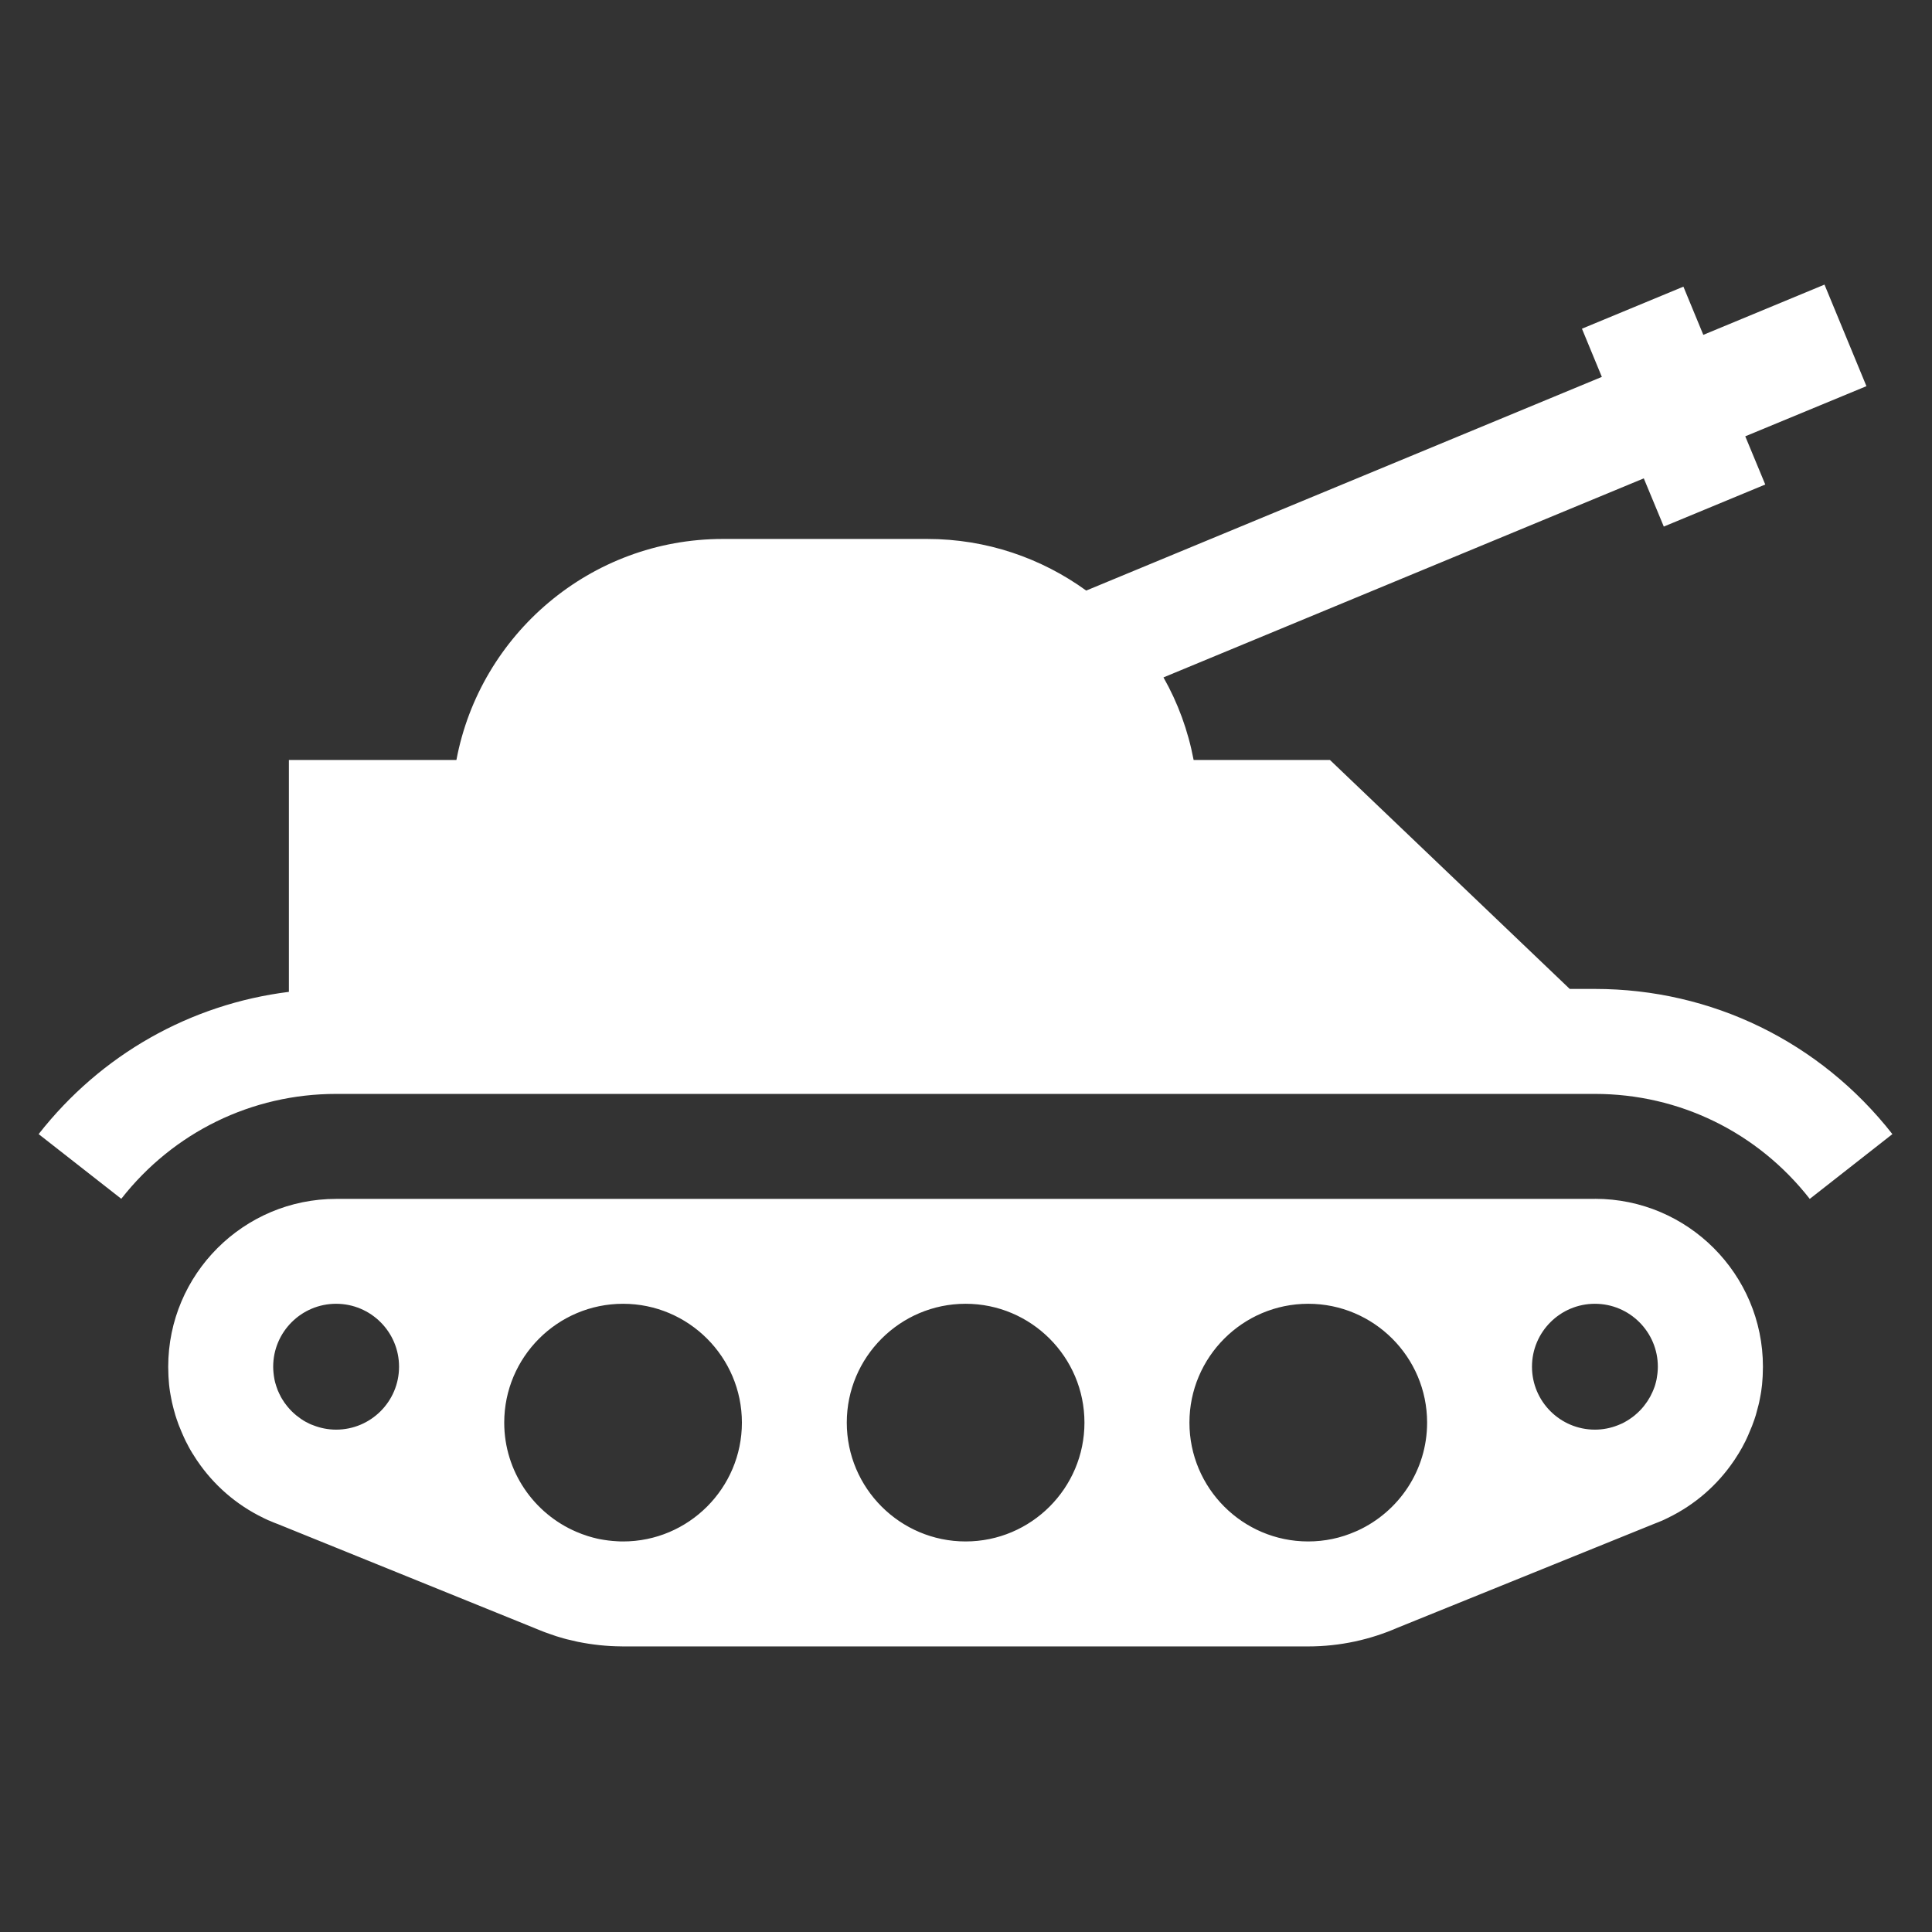 <?xml version="1.0" encoding="UTF-8" standalone="no"?>
<svg
   inkscape:version="1.2.2 (732a01da63, 2022-12-09)"
   sodipodi:docname="groundunit.svg"
   id="svg15"
   version="1.1"
   viewBox="0 0 32 32"
   height="32"
   width="32"
   xmlns:inkscape="http://www.inkscape.org/namespaces/inkscape"
   xmlns:sodipodi="http://sodipodi.sourceforge.net/DTD/sodipodi-0.dtd"
   xmlns="http://www.w3.org/2000/svg"
   xmlns:svg="http://www.w3.org/2000/svg"
   xmlns:rdf="http://www.w3.org/1999/02/22-rdf-syntax-ns#"
   xmlns:cc="http://creativecommons.org/ns#"
   xmlns:dc="http://purl.org/dc/elements/1.1/">
  <rect x="0" y="0" width="32" height="32" fill="#333333" stroke="none"/>
  <sodipodi:namedview
     inkscape:current-layer="svg15"
     inkscape:window-maximized="1"
     inkscape:window-y="-8"
     inkscape:window-x="1912"
     inkscape:cy="20.338055"
     inkscape:cx="17.170216"
     inkscape:zoom="18.782524"
     showgrid="false"
     id="namedview17"
     inkscape:window-height="1017"
     inkscape:window-width="1920"
     inkscape:pageshadow="2"
     inkscape:pageopacity="0"
     guidetolerance="10"
     gridtolerance="10"
     objecttolerance="10"
     borderopacity="1"
     bordercolor="#666666"
     pagecolor="#ffffff"
     inkscape:showpageshadow="2"
     inkscape:pagecheckerboard="0"
     inkscape:deskcolor="#d1d1d1" />
  <g
     id="g6"
     clip-path="url(#clip0_277_1705)"
     style="fill-opacity:1"
     transform="matrix(1.616,0,0,1.616,-9.864,-9.864)">
    <path
       id="path2"
       fill="white"
       d="M 22.451,18.392 H 9.549 c -0.949,0 -1.721,0.772 -1.721,1.721 0,0.026 7.8e-4,0.052 0.002,0.078 3.7e-4,0.008 8.5e-4,0.017 0.001,0.025 0.001,0.018 0.002,0.036 0.004,0.055 7.8e-4,0.009 0.001,0.018 0.002,0.026 0.003,0.023 0.005,0.046 0.009,0.069 0.002,0.012 0.004,0.023 0.006,0.035 0.002,0.013 0.004,0.025 0.007,0.037 0.003,0.013 0.005,0.027 0.008,0.04 0.002,0.01 0.004,0.019 0.007,0.029 0.007,0.029 0.014,0.057 0.023,0.086 0.001,0.005 0.003,0.01 0.004,0.015 0.005,0.015 0.01,0.03 0.015,0.046 0.002,0.007 0.005,0.015 0.008,0.022 0.005,0.015 0.01,0.03 0.016,0.044 0.002,0.006 0.005,0.013 0.008,0.019 0.01,0.025 0.02,0.05 0.031,0.074 0.004,0.01 0.009,0.019 0.013,0.029 0.005,0.011 0.011,0.023 0.016,0.034 0.006,0.012 0.012,0.024 0.019,0.036 0.005,0.009 0.009,0.018 0.014,0.027 0.012,0.021 0.023,0.042 0.036,0.062 0.002,0.003 0.004,0.006 0.006,0.009 0.012,0.019 0.024,0.039 0.037,0.058 0.002,0.003 0.004,0.007 0.007,0.01 0.167,0.246 0.398,0.449 0.675,0.583 0.003,0.002 0.007,0.003 0.01,0.005 0.013,0.006 0.026,0.013 0.04,0.019 l 0.011,0.004 c 0.032,0.014 0.063,0.027 0.096,0.039 l 2.619,1.061 c 0.004,0.002 0.008,0.003 0.012,0.005 0.017,0.007 0.035,0.014 0.052,0.021 0.018,0.007 0.036,0.015 0.054,0.021 0.018,0.007 0.036,0.013 0.054,0.019 0.018,0.006 0.036,0.013 0.055,0.019 0.016,0.005 0.032,0.009 0.047,0.014 0.021,0.006 0.043,0.013 0.064,0.018 0.01,0.003 0.021,0.005 0.031,0.007 0.027,0.007 0.054,0.013 0.081,0.019 9e-4,2e-4 0.002,3e-4 0.003,4e-4 0.144,0.029 0.291,0.045 0.441,0.046 0.006,0 0.012,4e-4 0.018,4e-4 h 1e-4 7.02 c 5e-4,0 9e-4,0 0.001,0 4e-4,0 9e-4,0 0.001,0 0.328,0 0.639,-0.07 0.922,-0.194 l 2.635,-1.067 c 0.021,-0.008 0.042,-0.016 0.062,-0.025 l 0.002,-6e-4 0.016,-0.007 c 0.013,-0.006 0.027,-0.012 0.04,-0.019 0.003,-0.002 0.007,-0.003 0.01,-0.005 0.277,-0.134 0.508,-0.337 0.675,-0.583 0.002,-0.003 0.004,-0.007 0.007,-0.01 0.013,-0.019 0.025,-0.038 0.037,-0.058 0.002,-0.003 0.004,-0.006 0.006,-0.009 0.012,-0.021 0.024,-0.041 0.036,-0.062 0.005,-0.009 0.009,-0.018 0.014,-0.027 0.006,-0.012 0.013,-0.024 0.019,-0.036 0.006,-0.011 0.011,-0.022 0.016,-0.034 0.004,-0.01 0.009,-0.019 0.013,-0.029 0.011,-0.025 0.021,-0.049 0.031,-0.074 0.003,-0.006 0.005,-0.013 0.008,-0.019 0.006,-0.015 0.011,-0.03 0.016,-0.044 0.003,-0.007 0.005,-0.015 0.008,-0.022 0.005,-0.015 0.01,-0.03 0.015,-0.046 0.002,-0.005 0.003,-0.01 0.004,-0.015 0.008,-0.028 0.016,-0.057 0.023,-0.086 0.002,-0.01 0.004,-0.019 0.007,-0.029 0.003,-0.013 0.006,-0.027 0.008,-0.04 0.002,-0.013 0.004,-0.025 0.007,-0.037 0.002,-0.011 0.004,-0.023 0.006,-0.035 0.003,-0.023 0.006,-0.046 0.009,-0.07 9e-4,-0.009 0.002,-0.017 0.002,-0.026 0.002,-0.018 0.003,-0.036 0.004,-0.055 5e-4,-0.008 0.001,-0.016 0.001,-0.025 0.001,-0.026 0.002,-0.052 0.002,-0.078 3e-4,-0.949 -0.772,-1.721 -1.72,-1.721 z M 9.549,20.757 c -0.083,0 -0.162,-0.016 -0.235,-0.045 L 9.29,20.703 C 9.275,20.696 9.26,20.689 9.246,20.681 9.244,20.681 9.243,20.68 9.241,20.679 9.224,20.67 9.208,20.66 9.192,20.649 9.189,20.647 9.185,20.645 9.182,20.642 9.169,20.633 9.157,20.624 9.145,20.614 9.141,20.612 9.138,20.609 9.135,20.606 9.106,20.582 9.079,20.555 9.055,20.526 9.052,20.523 9.049,20.519 9.046,20.515 9.037,20.504 9.029,20.493 9.02,20.481 9.017,20.477 9.014,20.472 9.011,20.467 9.001,20.453 8.992,20.437 8.983,20.422 8.981,20.418 8.979,20.413 8.977,20.409 8.971,20.397 8.964,20.385 8.959,20.372 8.956,20.365 8.953,20.359 8.95,20.352 8.946,20.34 8.942,20.329 8.938,20.318 8.936,20.311 8.933,20.305 8.932,20.299 8.926,20.282 8.922,20.265 8.918,20.247 8.917,20.241 8.916,20.236 8.915,20.23 8.913,20.216 8.91,20.203 8.909,20.189 8.908,20.183 8.907,20.177 8.907,20.171 8.905,20.151 8.904,20.132 8.904,20.112 c 0,-0.356 0.289,-0.645 0.645,-0.645 0.356,0 0.645,0.289 0.645,0.645 0,0.356 -0.289,0.645 -0.645,0.645 z m 2.941,1.146 c -0.021,0 -0.042,-5e-4 -0.063,-0.002 -0.061,-0.003 -0.12,-0.011 -0.178,-0.022 -0.002,-3e-4 -0.003,-6e-4 -0.005,-9e-4 -0.016,-0.003 -0.031,-0.007 -0.046,-0.011 -0.004,-0.001 -0.009,-0.002 -0.013,-0.003 -0.013,-0.003 -0.026,-0.007 -0.039,-0.011 -0.007,-0.002 -0.013,-0.004 -0.02,-0.006 -0.011,-0.004 -0.023,-0.008 -0.034,-0.012 -0.008,-0.003 -0.016,-0.005 -0.024,-0.008 -0.011,-0.004 -0.021,-0.008 -0.032,-0.013 -0.008,-0.003 -0.017,-0.007 -0.025,-0.01 -0.434,-0.186 -0.739,-0.618 -0.739,-1.119 0,-0.671 0.546,-1.218 1.218,-1.218 0.671,0 1.218,0.546 1.218,1.218 0,0.671 -0.546,1.218 -1.218,1.218 z m 3.511,0 c -0.671,0 -1.218,-0.546 -1.218,-1.218 0,-0.671 0.546,-1.218 1.218,-1.218 0.671,0 1.218,0.546 1.218,1.218 0,0.671 -0.546,1.218 -1.218,1.218 z m 4.018,-0.111 -0.007,0.003 -0.014,0.006 c -0.154,0.068 -0.318,0.102 -0.487,0.102 -0.671,-6e-4 -1.216,-0.547 -1.216,-1.218 0,-0.671 0.546,-1.218 1.218,-1.218 0.671,0 1.218,0.546 1.218,1.218 0,0.491 -0.292,0.914 -0.712,1.107 z m 3.074,-1.622 c -5e-4,0.006 -0.001,0.012 -0.002,0.018 -0.002,0.014 -0.004,0.028 -0.006,0.041 -0.001,0.006 -0.002,0.012 -0.003,0.017 -0.004,0.017 -0.008,0.035 -0.013,0.051 -0.002,0.006 -0.004,0.013 -0.006,0.019 -0.004,0.011 -0.008,0.023 -0.013,0.034 -0.003,0.007 -0.006,0.014 -0.009,0.021 -0.006,0.013 -0.012,0.025 -0.018,0.037 -0.002,0.004 -0.004,0.008 -0.006,0.012 -0.009,0.016 -0.018,0.031 -0.028,0.046 -0.003,0.005 -0.006,0.009 -0.01,0.014 -0.008,0.012 -0.017,0.023 -0.025,0.034 -0.003,0.004 -0.006,0.007 -0.009,0.011 -0.024,0.029 -0.051,0.056 -0.08,0.08 -0.003,0.003 -0.006,0.005 -0.009,0.008 -0.012,0.01 -0.025,0.019 -0.038,0.028 -0.003,0.002 -0.006,0.004 -0.01,0.007 -0.016,0.011 -0.032,0.021 -0.049,0.03 -0.002,0.001 -0.004,0.002 -0.005,0.003 -0.014,0.008 -0.029,0.015 -0.044,0.021 l -0.024,0.01 c -0.073,0.029 -0.152,0.045 -0.235,0.045 -0.356,0 -0.645,-0.289 -0.645,-0.645 0,-0.356 0.289,-0.645 0.645,-0.645 0.356,0 0.645,0.289 0.645,0.645 -10e-5,0.02 -0.001,0.039 -0.003,0.058 z"
       style="fill-opacity:1" />
    <path
       id="path4"
       fill="white"
       d="m 22.451,16.24 h -0.258 l -2.458,-2.347 h -1.397 c -0.057,-0.302 -0.162,-0.587 -0.309,-0.846 l 4.923,-2.04 0.205,0.494 1.04,-0.431 -0.205,-0.494 1.242,-0.514 L 24.804,9.021 23.562,9.536 23.358,9.042 22.318,9.473 22.522,9.967 17.237,12.157 C 16.779,11.825 16.216,11.628 15.608,11.628 h -2.095 c -1.357,0 -2.489,0.978 -2.731,2.265 H 9.065 v 2.377 C 8.056,16.396 7.14,16.911 6.5,17.728 l 0.847,0.663 C 7.882,17.708 8.685,17.316 9.549,17.316 H 22.451 c 0.864,0 1.667,0.392 2.202,1.076 L 25.5,17.728 C 24.759,16.782 23.648,16.24 22.451,16.24 Z"
       style="fill-opacity:1" />
  </g>
  <rect
     style="fill:none;stroke:none"
     id="rect8"
     stroke="white"
     rx="7.5"
     height="31"
     width="31"
     y="0.5"
     x="0.5" />
  <defs
     id="defs13">
    <clipPath
       id="clip0_277_1705">
      <rect
         id="rect10"
         transform="translate(6.5 6.5)"
         fill="white"
         height="19"
         width="19" />
    </clipPath>
  </defs>
</svg>
